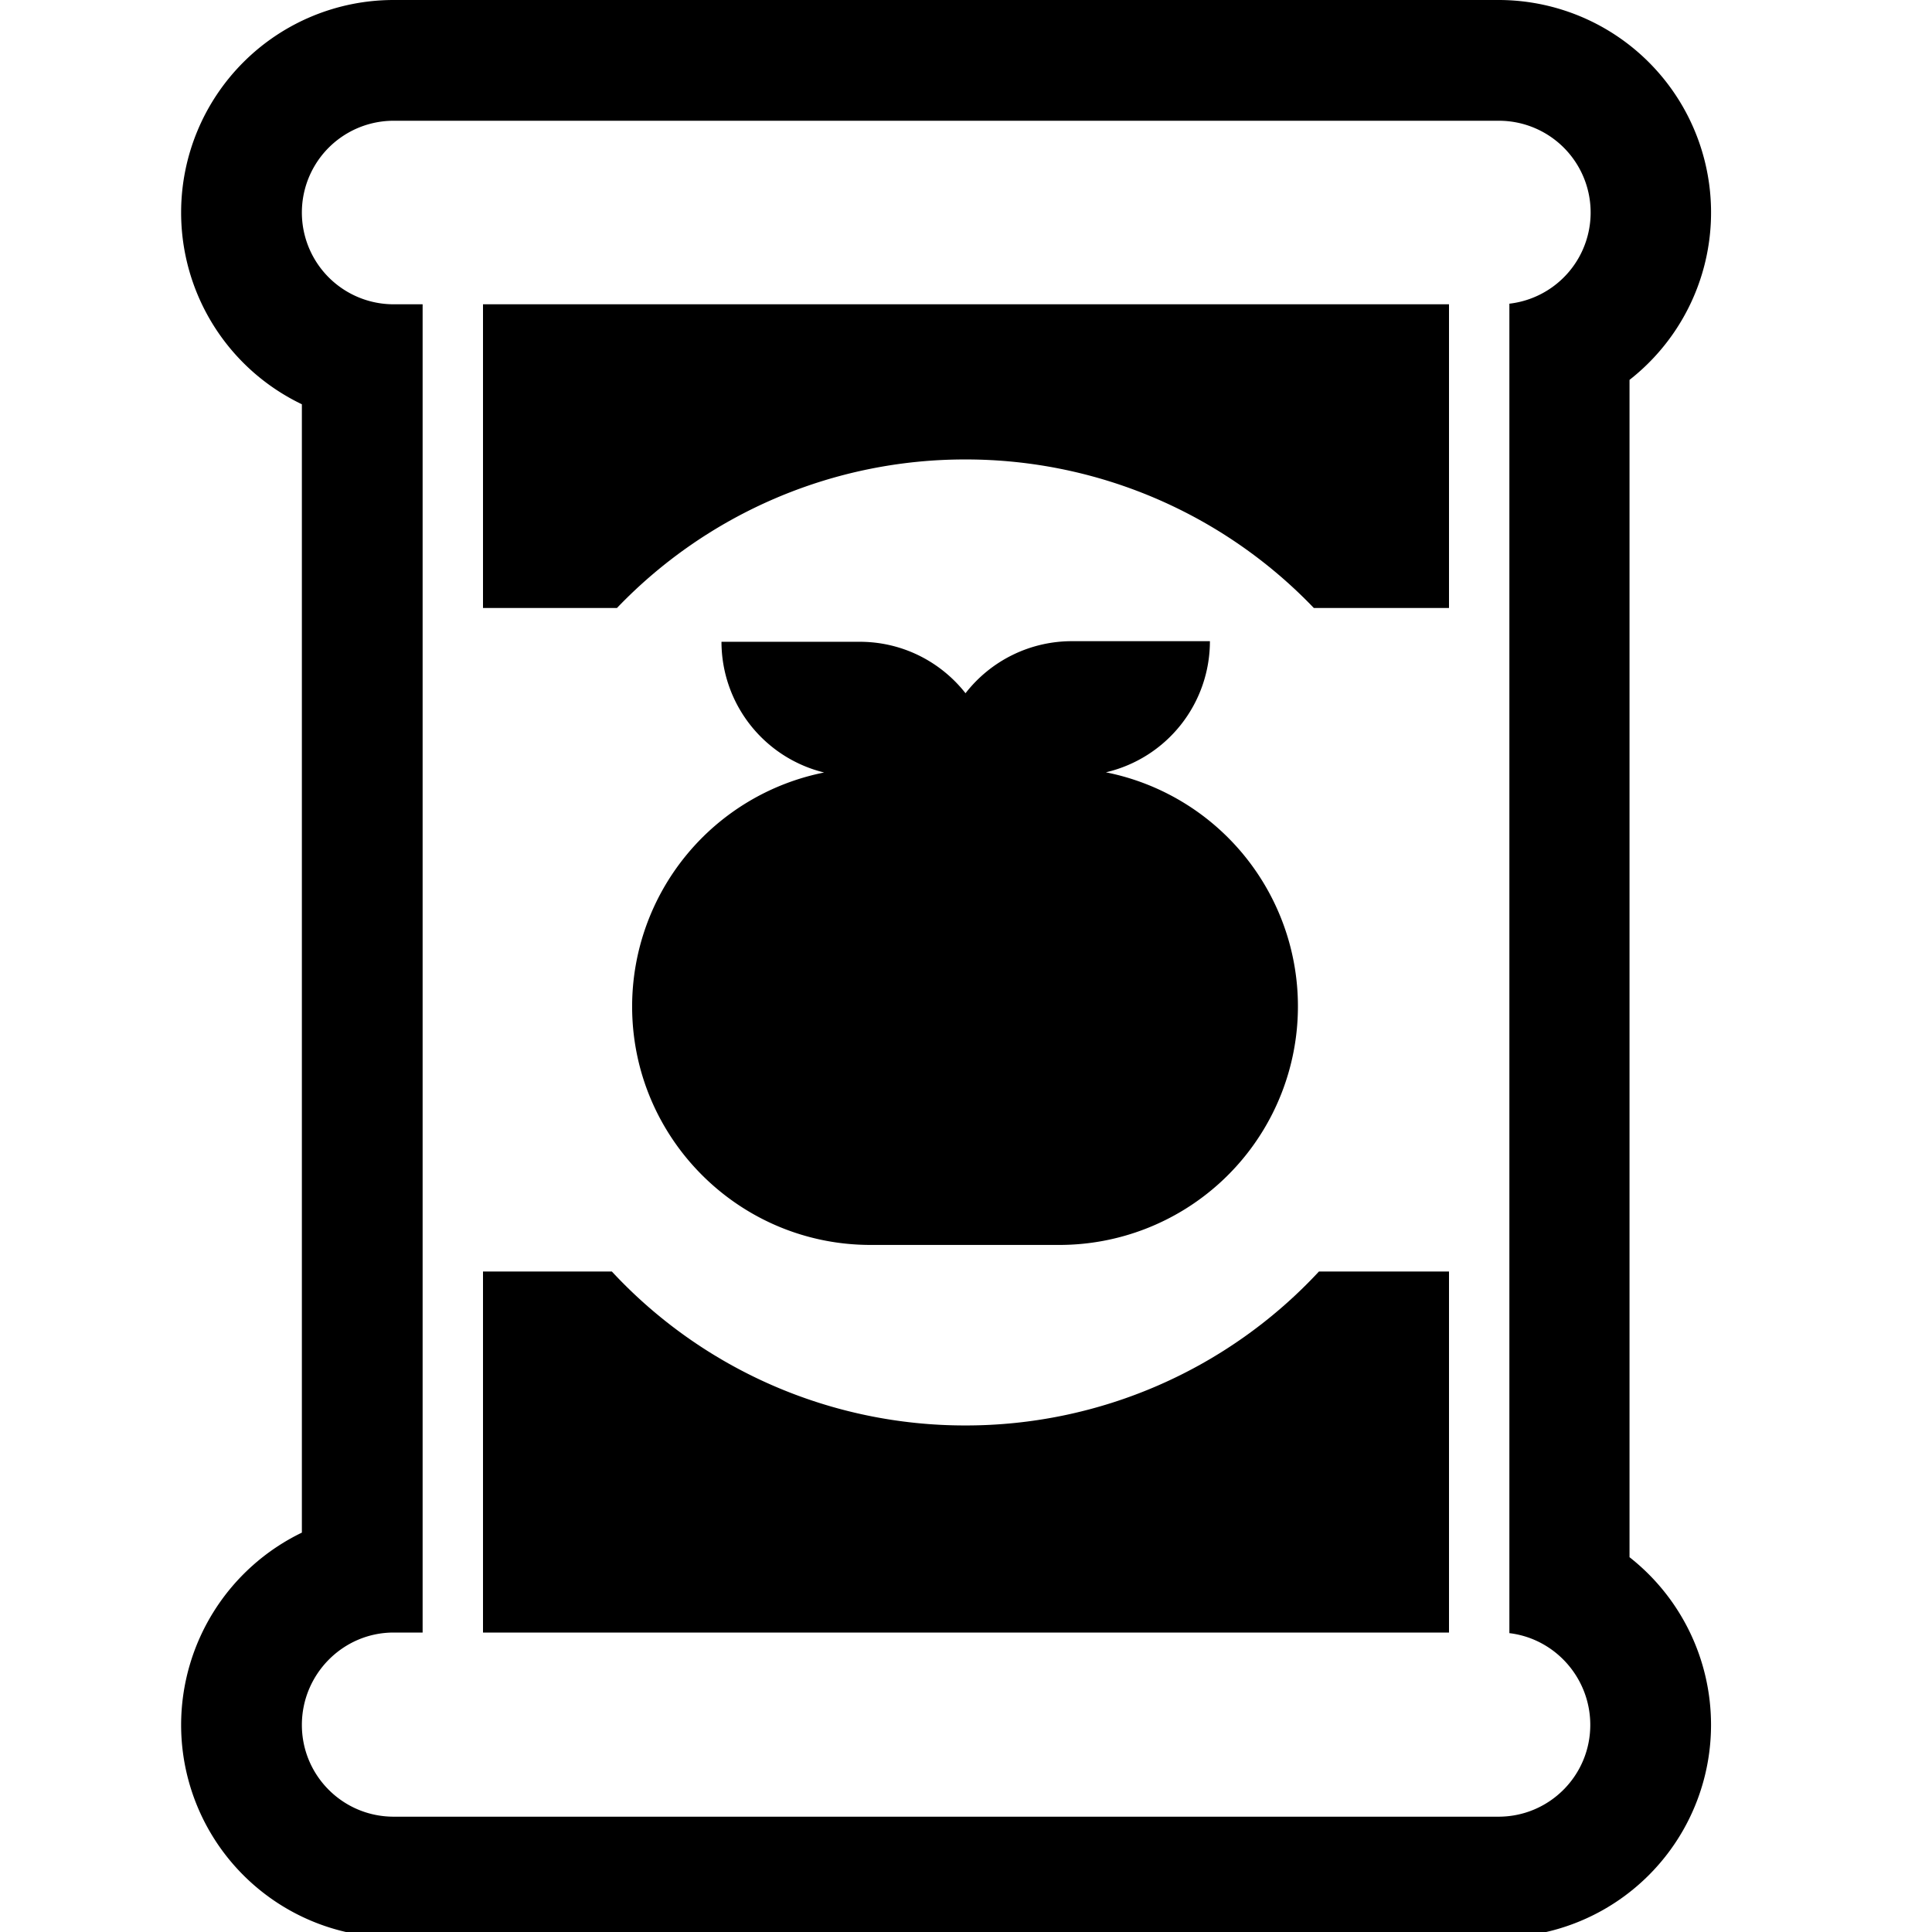 <svg xmlns="http://www.w3.org/2000/svg" width="32" height="32" viewBox="0 0 32 32"><g fill="none"><g fill="currentColor" clip-path="url(#fluentEmojiHighContrastCannedFood0)"><path d="M8 5.04h16v5.03h-2.239a7.98 7.98 0 0 0-5.771-2.46a7.98 7.98 0 0 0-5.771 2.46H8zm13.846 16.02H24v5.98H8v-5.98h2.134a7.98 7.98 0 0 0 5.856 2.55a7.98 7.98 0 0 0 5.856-2.55m-8.196-8.265a2.23 2.23 0 0 1-1.7-2.165h2.29c.71 0 1.344.333 1.752.852a2.23 2.23 0 0 1 1.768-.862h2.28a2.23 2.23 0 0 1-1.723 2.172a3.952 3.952 0 0 1-.757 7.828h-3.14c-2.18 0-3.95-1.77-3.95-3.95a3.954 3.954 0 0 1 3.18-3.875"/><path d="M3 3.52A3.52 3.52 0 0 1 6.52 0h18.3a3.52 3.52 0 0 1 2.17 6.292v19.5a3.53 3.53 0 0 1 1.35 2.778a3.52 3.52 0 0 1-3.52 3.52H6.52A3.52 3.52 0 0 1 3 28.57a3.54 3.54 0 0 1 2-3.185V6.696A3.52 3.52 0 0 1 3 3.52M24.82 2H6.52a1.52 1.52 0 1 0 0 3.04H7v22h-.48c-.84 0-1.52.69-1.52 1.53s.68 1.52 1.52 1.52h18.3c.84 0 1.52-.68 1.52-1.52c0-.78-.585-1.43-1.34-1.52V5.03A1.52 1.52 0 0 0 24.82 2"/></g><defs><clipPath id="fluentEmojiHighContrastCannedFood0"><path fill="#fff" d="M0 0h32v32H0z"/></clipPath></defs></g></svg>